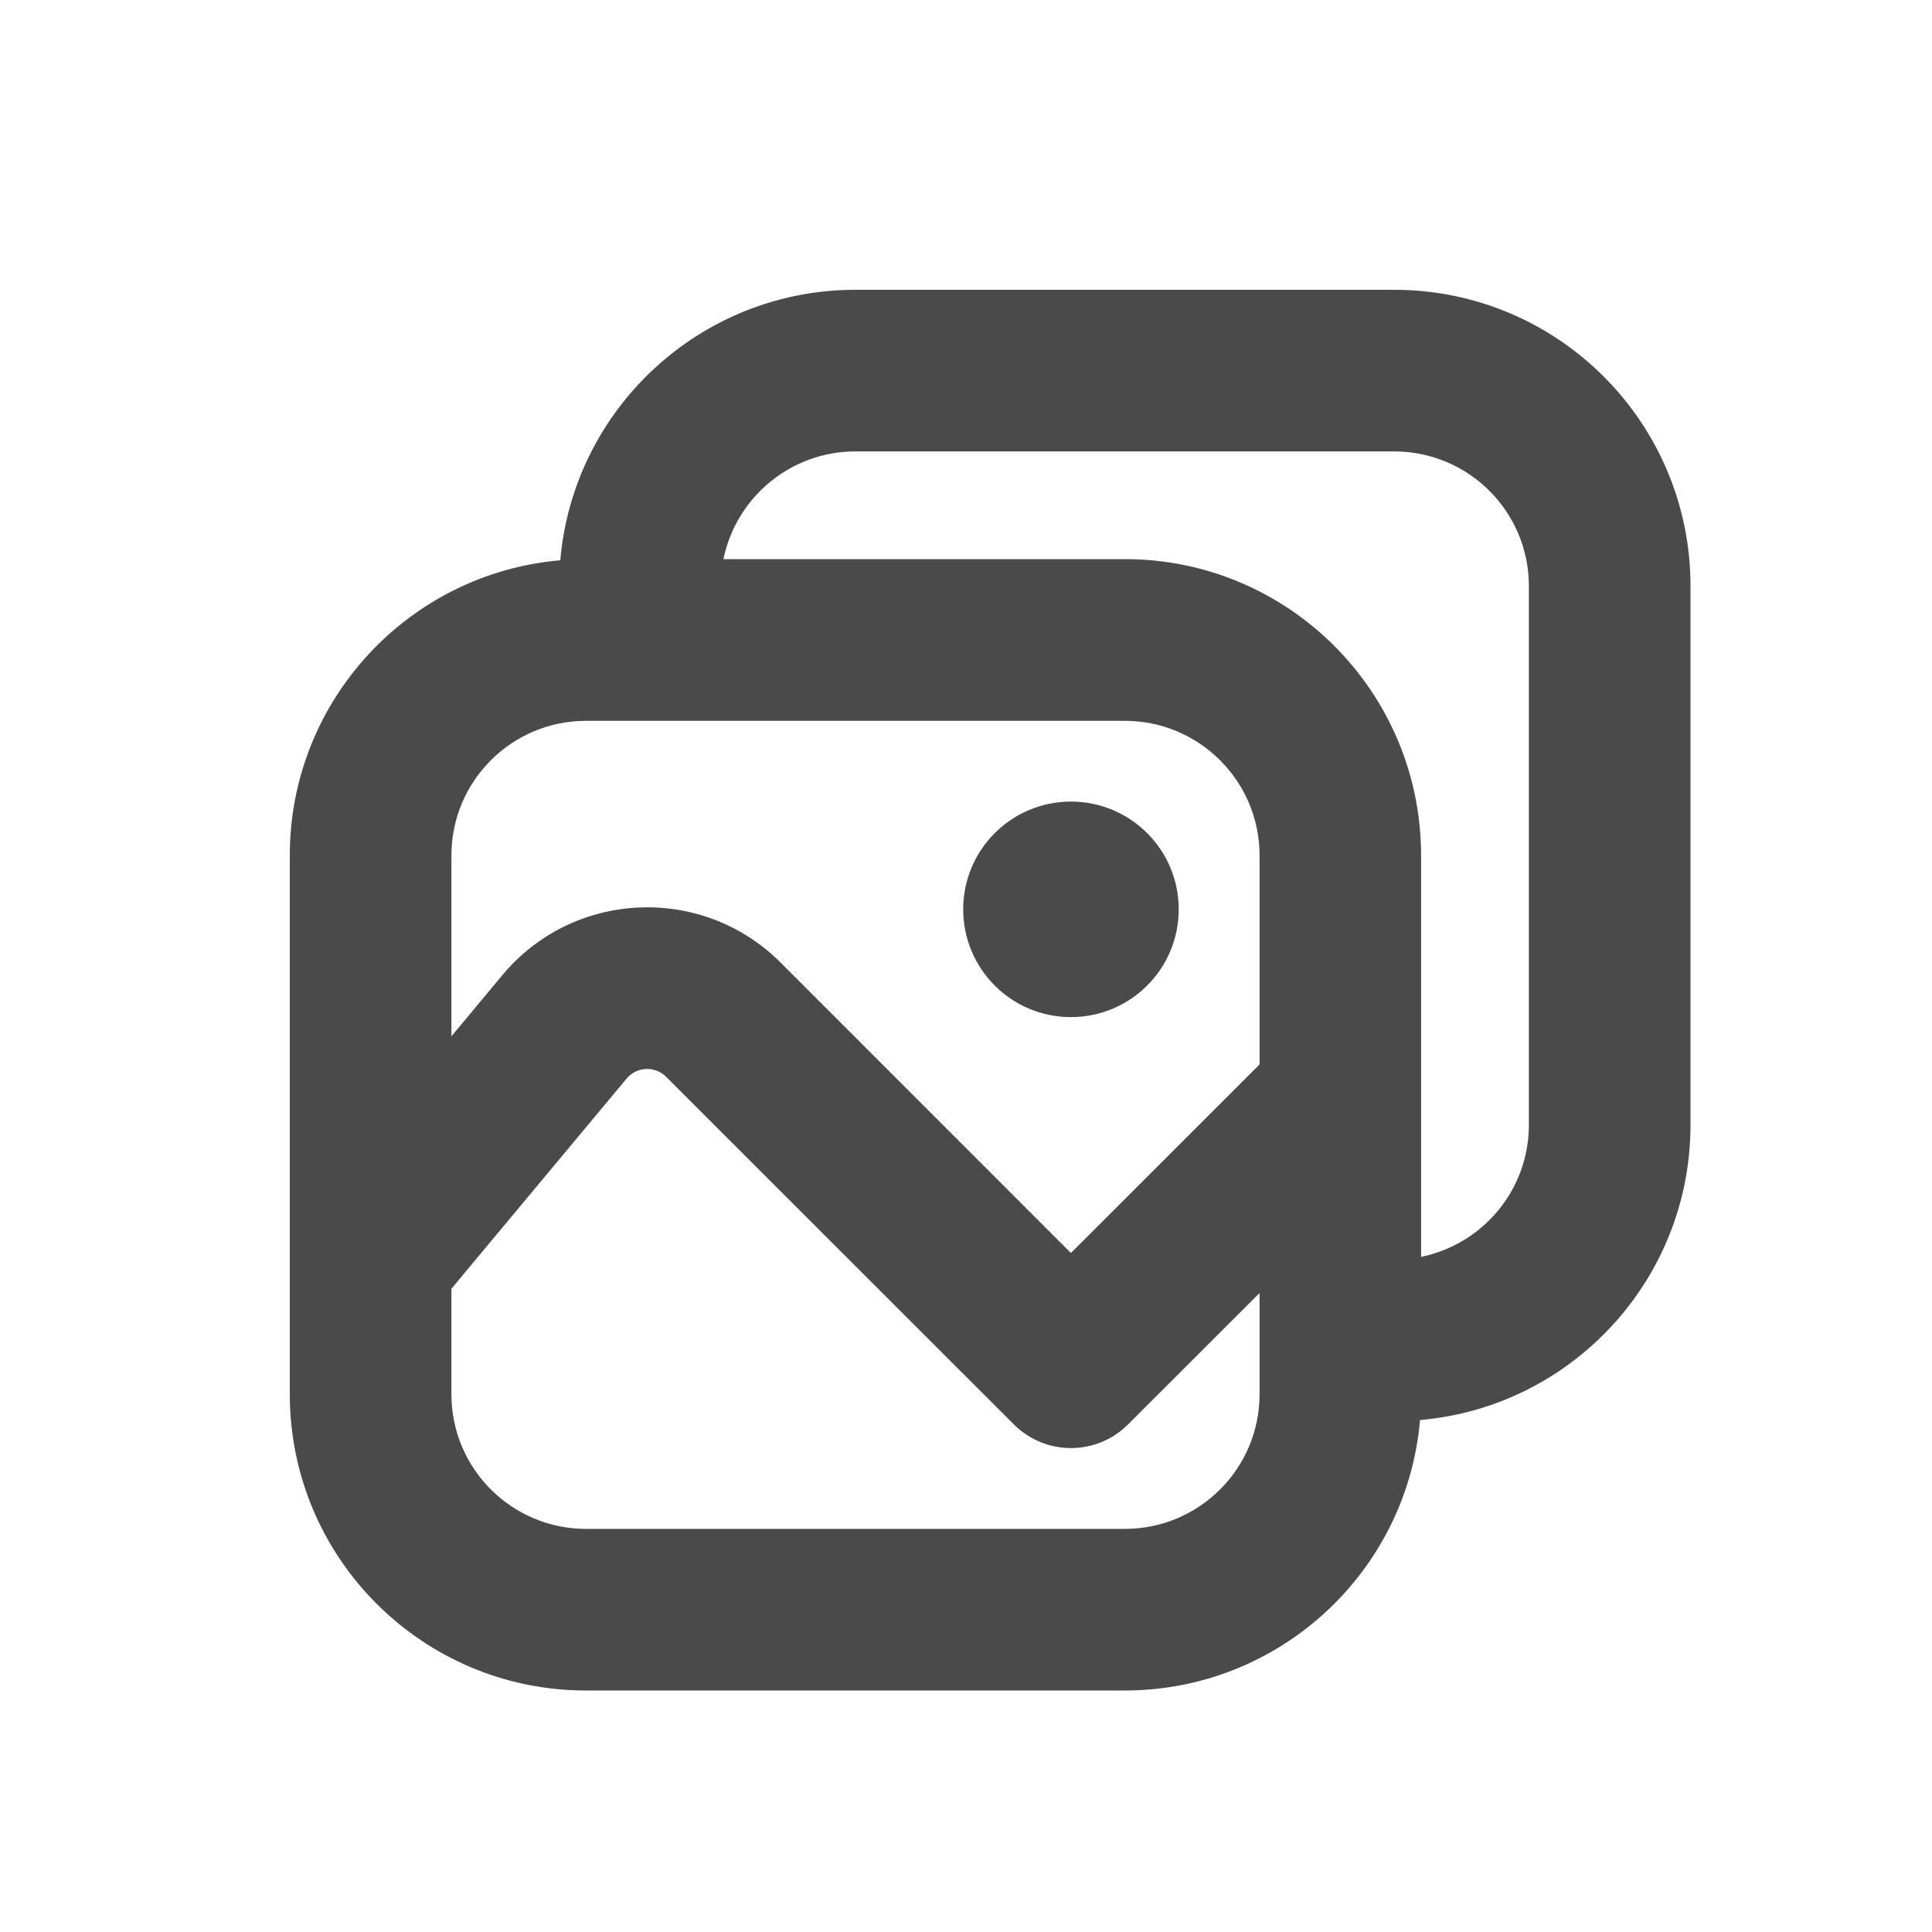 <svg width="20" height="20" viewBox="0 0 20 20" fill="none" xmlns="http://www.w3.org/2000/svg">
<path d="M11.086 10.529C11.703 10.529 12.202 10.03 12.202 9.413C12.202 8.797 11.703 8.298 11.086 8.298C10.47 8.298 9.971 8.797 9.971 9.413C9.971 10.03 10.47 10.529 11.086 10.529Z" fill="#4A4A4A"/>
<path fill-rule="evenodd" clip-rule="evenodd" d="M5.8 5.8C5.935 4.231 7.252 3 8.856 3H14.433C16.127 3 17.5 4.373 17.5 6.067V11.644C17.5 13.248 16.269 14.565 14.7 14.7C14.565 16.269 13.248 17.5 11.644 17.5H6.067C4.373 17.5 3 16.127 3 14.433V8.856C3 7.252 4.231 5.935 5.8 5.8ZM4.673 14.433V13.341L6.486 11.166C6.591 11.04 6.781 11.032 6.897 11.148L10.495 14.745C10.822 15.072 11.351 15.072 11.678 14.745L13.039 13.385V14.433C13.039 15.203 12.414 15.827 11.644 15.827H6.067C5.297 15.827 4.673 15.203 4.673 14.433ZM13.039 8.856V11.019L11.086 12.971L8.08 9.964C7.269 9.153 5.935 9.213 5.2 10.095L4.673 10.728V8.856C4.673 8.086 5.297 7.462 6.067 7.462H11.644C12.414 7.462 13.039 8.086 13.039 8.856ZM7.489 5.788H11.644C13.338 5.788 14.711 7.162 14.711 8.856V13.011C15.348 12.881 15.827 12.319 15.827 11.644V6.067C15.827 5.297 15.203 4.673 14.433 4.673H8.856C8.181 4.673 7.619 5.152 7.489 5.788Z" fill="#4A4A4A"/>
</svg>

